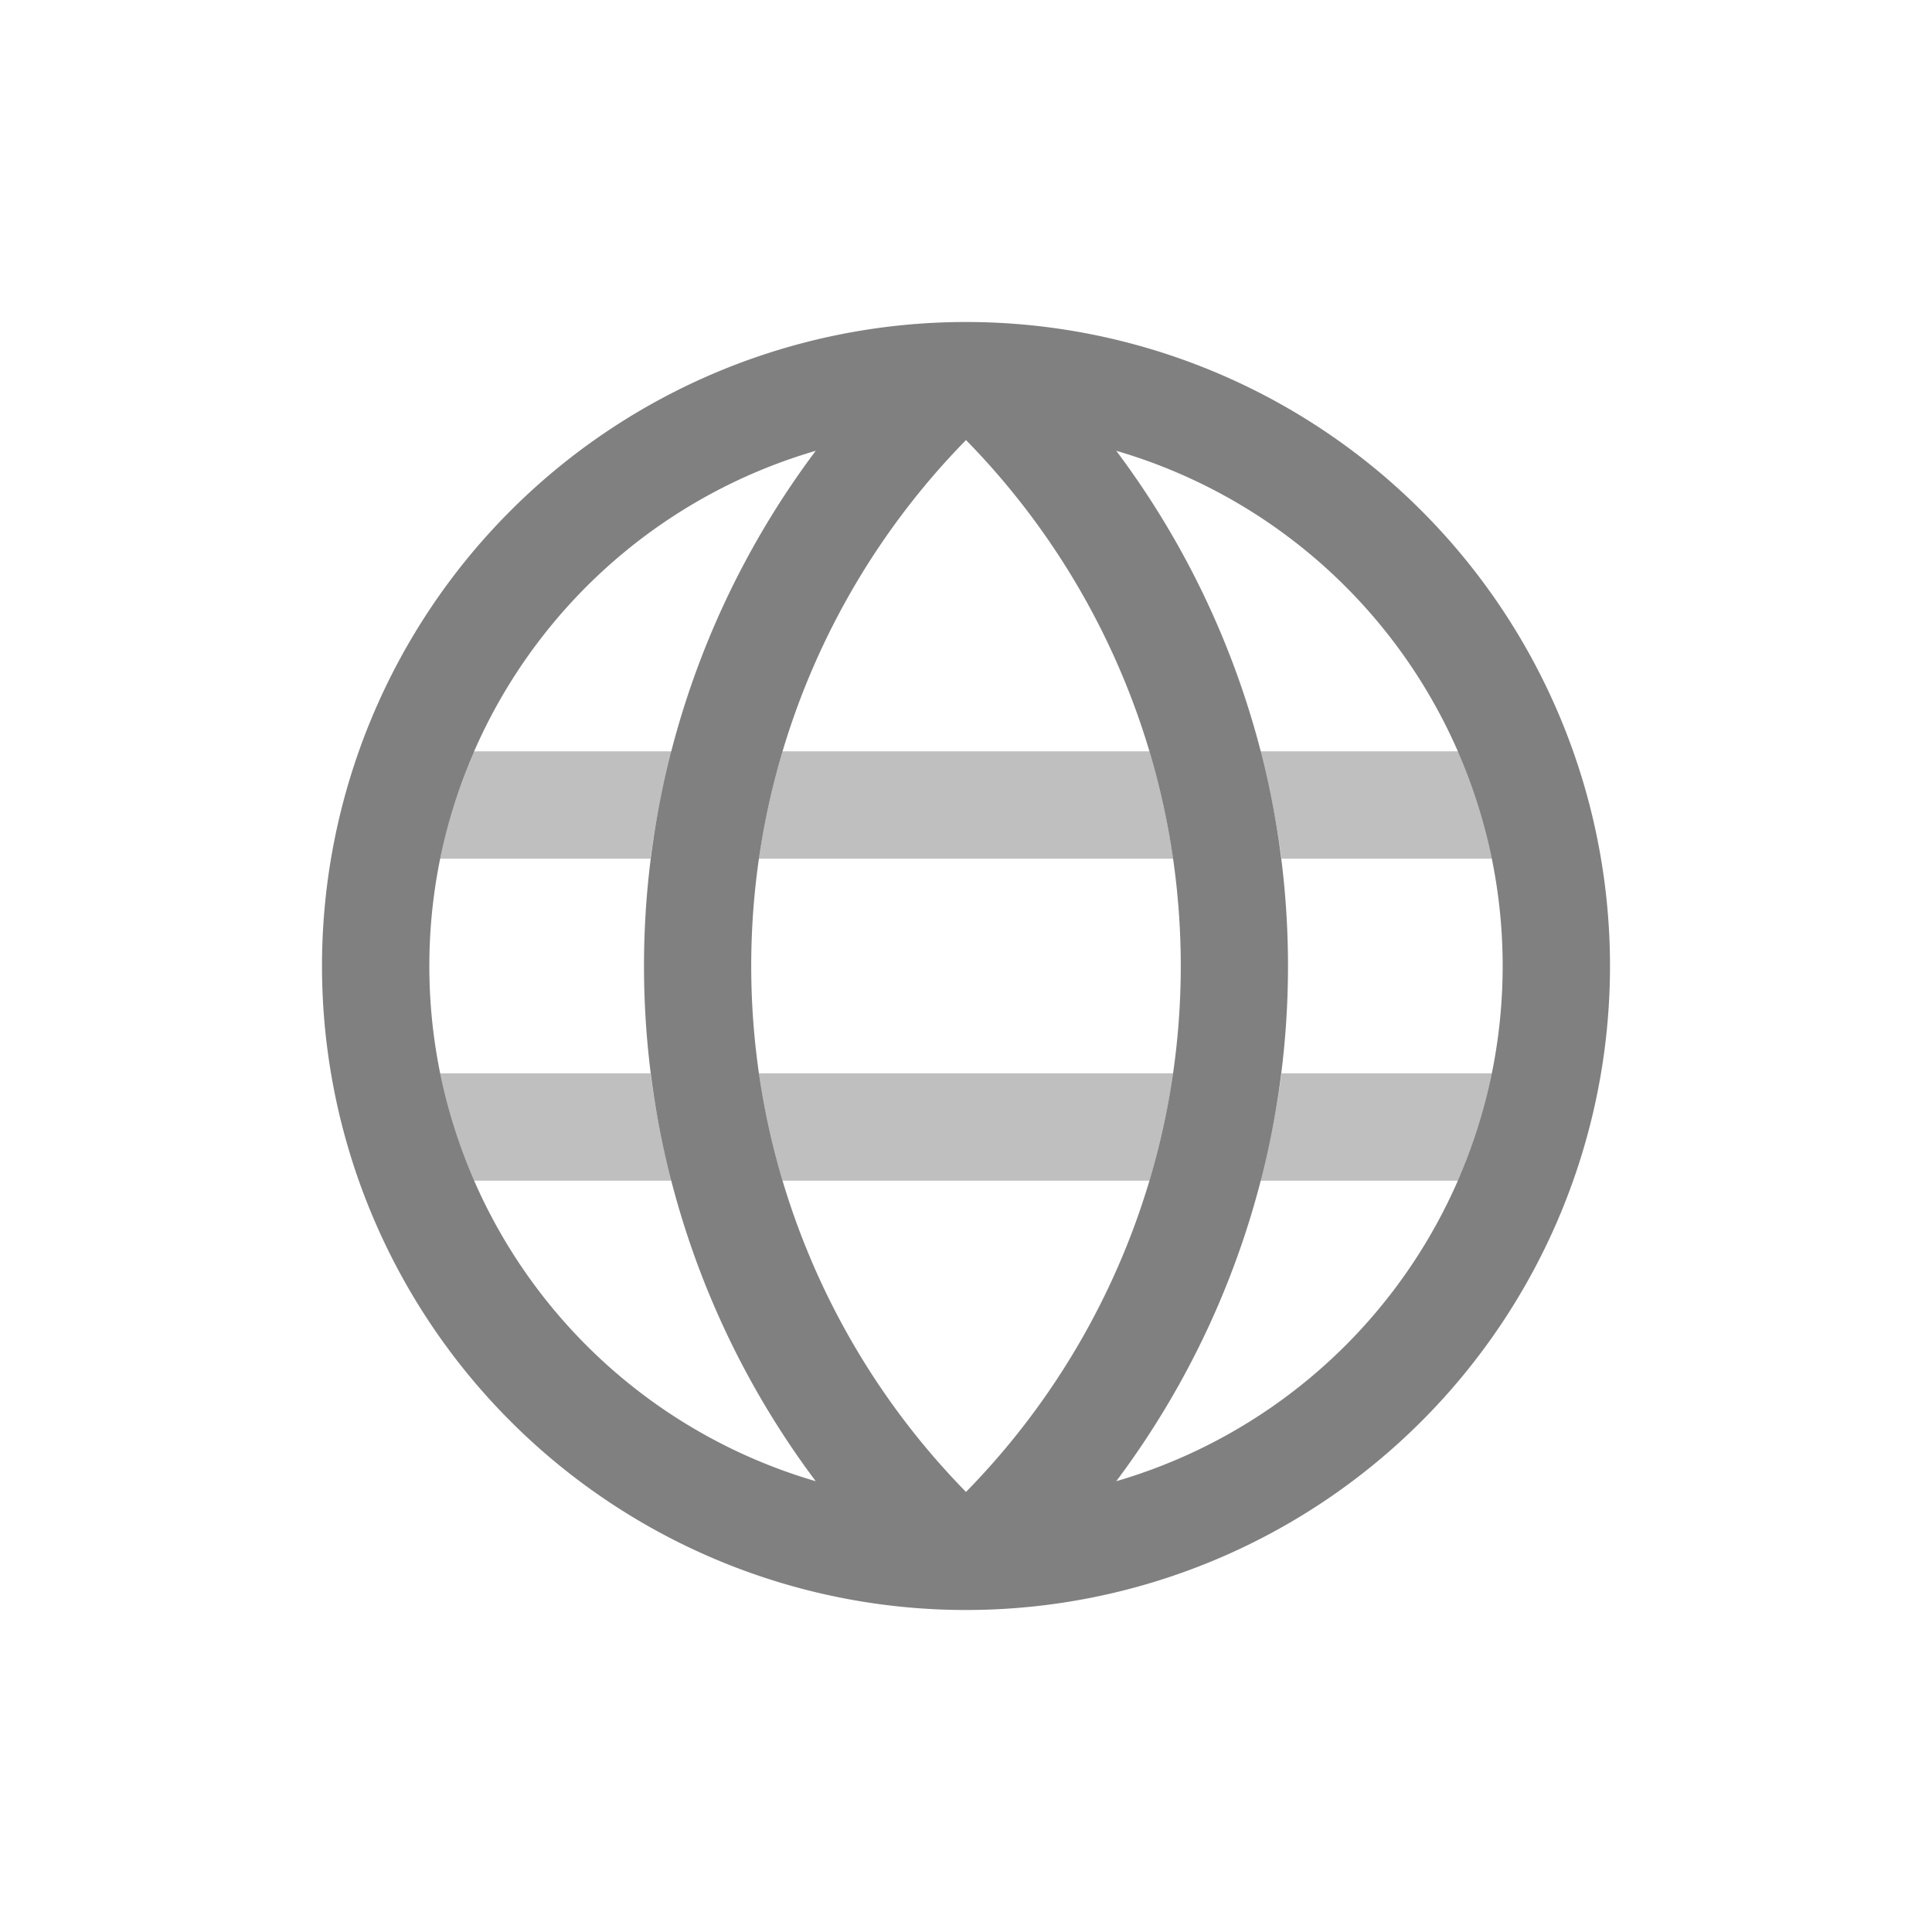 <svg xmlns="http://www.w3.org/2000/svg" viewBox="0 0 18 18"><path d="M9 3a6 6 0 0 0 0 12a6 6 0 0 0 0 -12ZM7.6 4.2a5 5 0 0 0 0 9.6a8 8 0 0 1 0 -9.6ZM10.4 4.2a5 5 0 0 1 0 9.6a8 8 0 0 0 0 -9.6ZM9 4.1a7 7 0 0 0 0 9.8a7 7 0 0 0 0 -9.8" style="fill-rule: evenodd; fill: grey" /><path style="opacity: 0.5; fill: grey" d="M4.1 8a5 5 0 0 1 0.31 -1h1.85a8 8 0 0 0 -0.2 1ZM13.9 8a5 5 0 0 0 -0.31 -1h-1.85a8 8 0 0 1 0.2 1ZM4.1 10a5 5 0 0 0 0.31 1h1.85a8 8 0 0 1 -0.2 -1ZM13.9 10a5 5 0 0 1 -0.31 1h-1.85a8 8 0 0 0 0.2 -1ZM7.07 8a7 7 0 0 1 0.22 -1h3.42a7 7 0 0 1 0.22 1ZM7.07 10a7 7 0 0 0 0.22 1h3.42a7 7 0 0 0 0.22 -1Z" /></svg>
